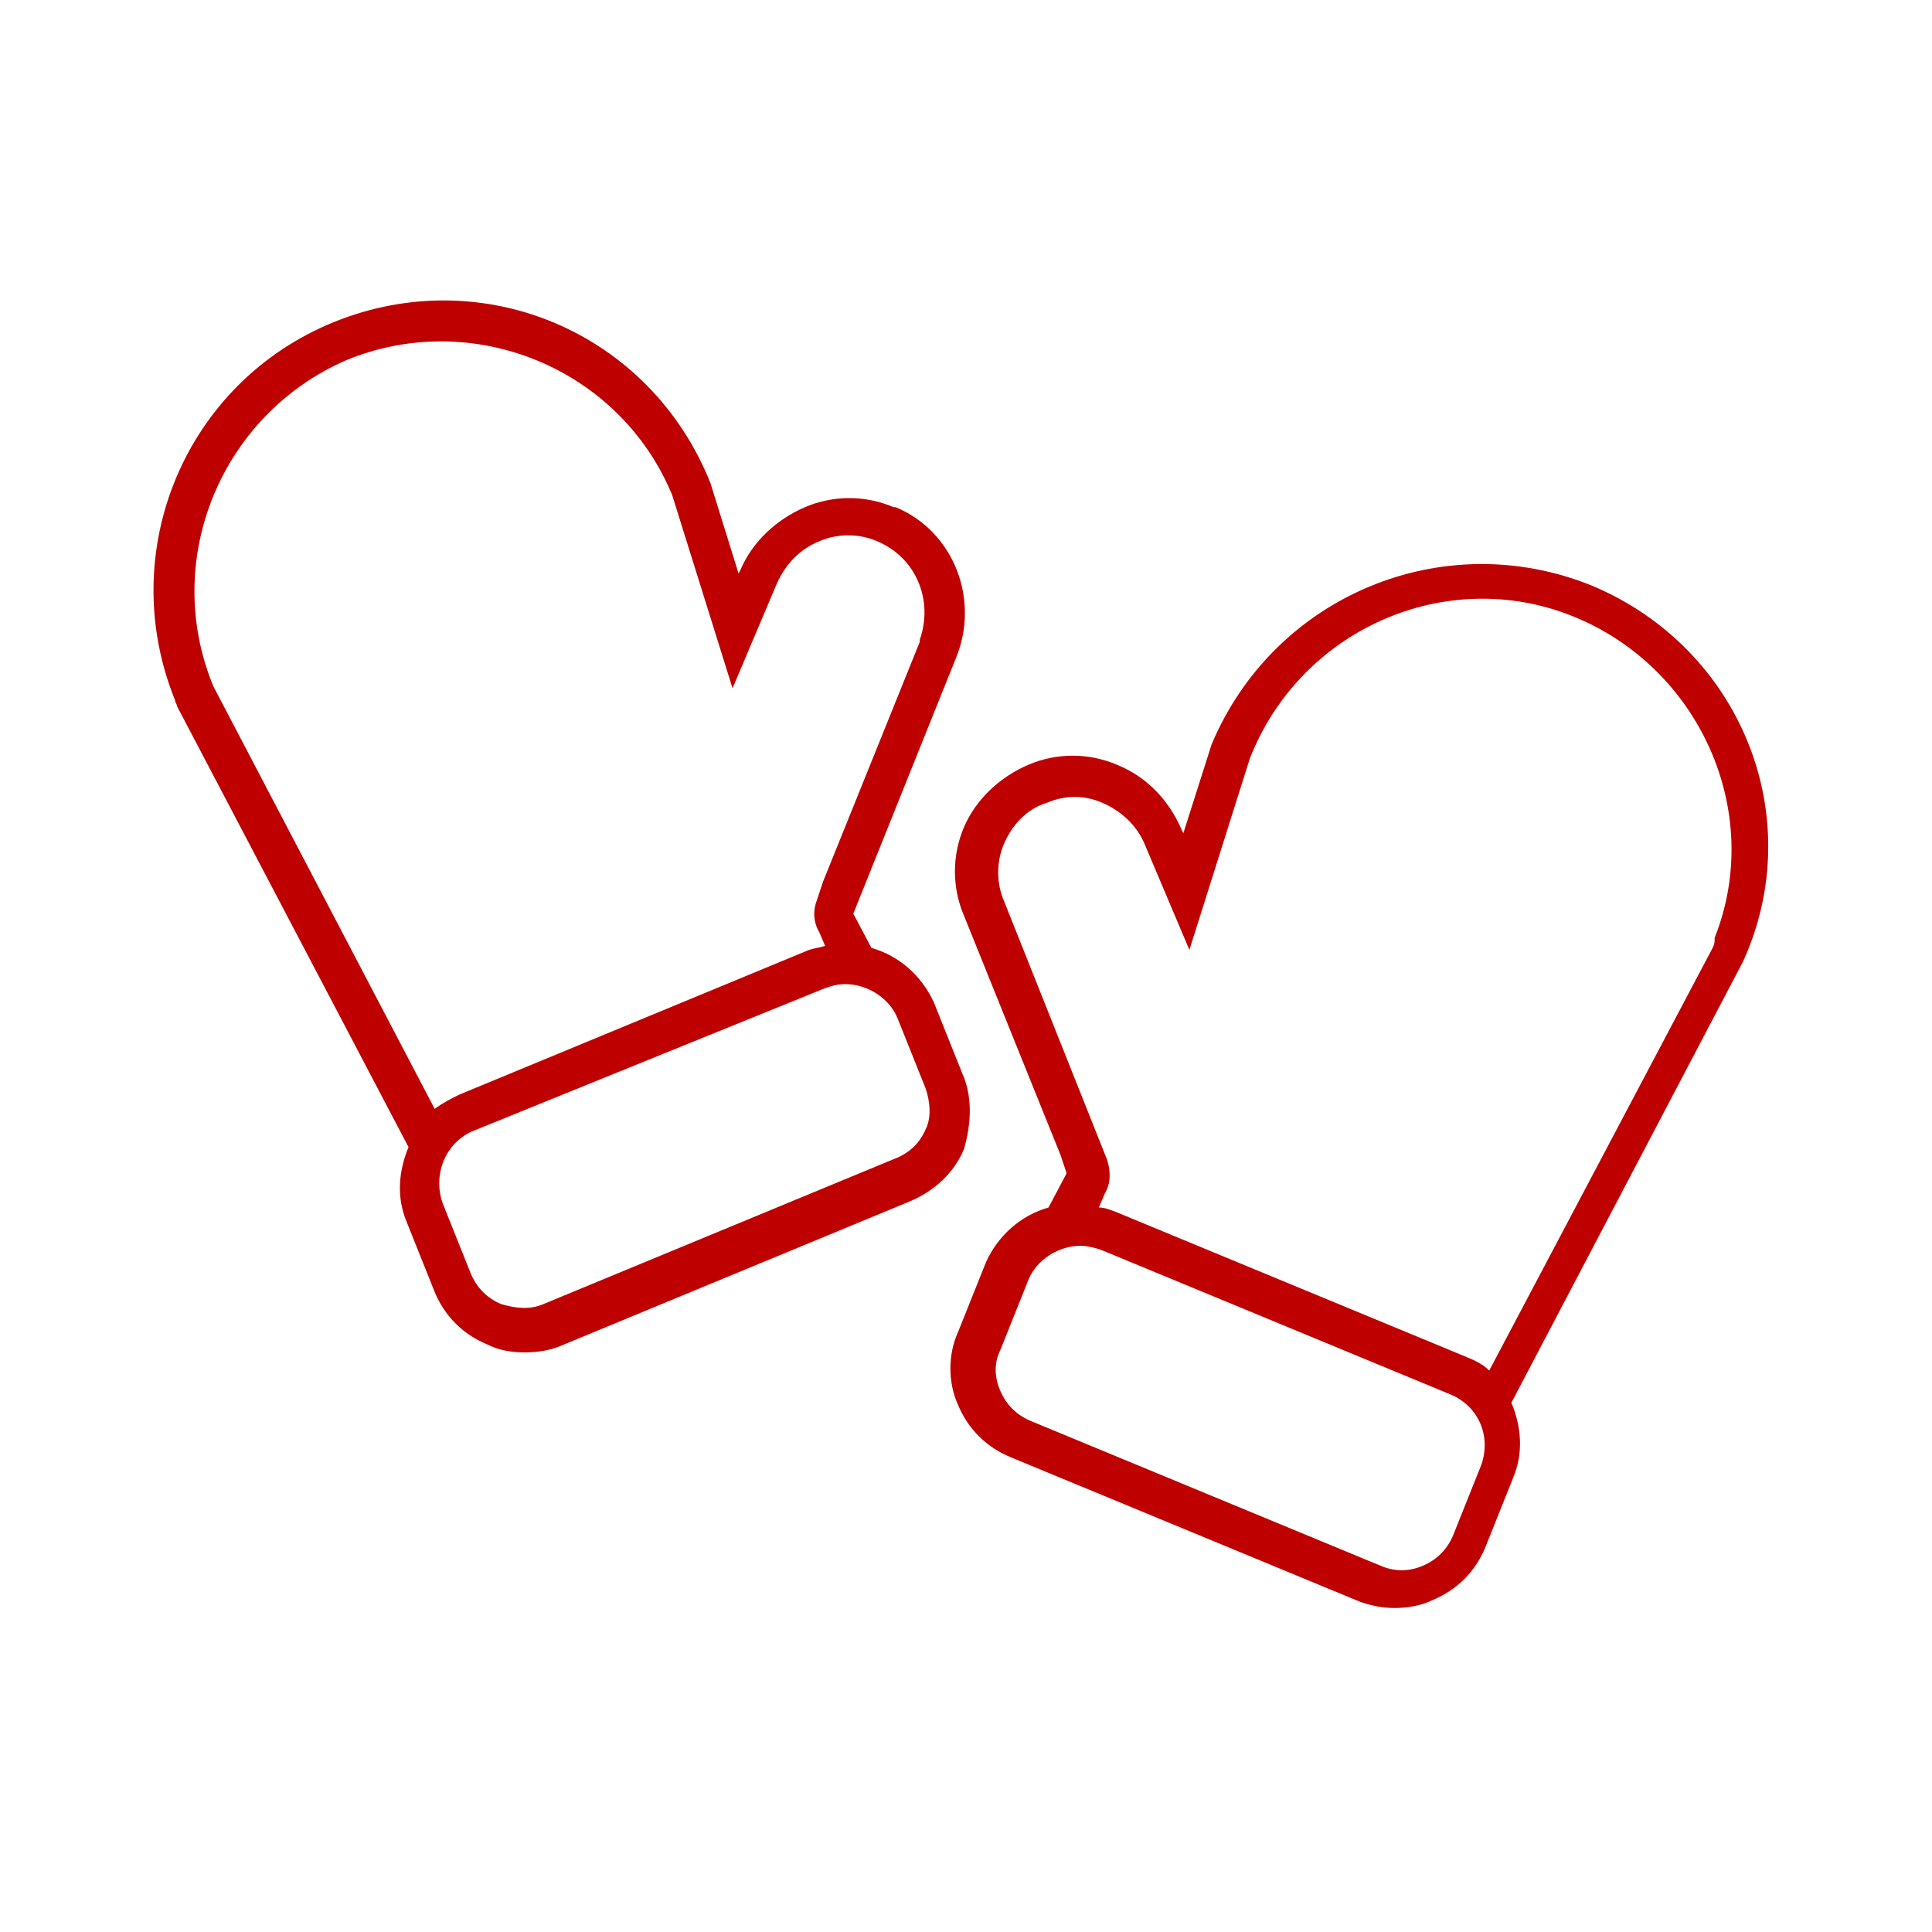 <svg width="96" height="96" xmlns="http://www.w3.org/2000/svg" xmlns:xlink="http://www.w3.org/1999/xlink" xml:space="preserve" overflow="hidden"><g><path d="M47.8 53.3 46.4 49.8C45.8 48.5 44.7 47.5 43.3 47.1L42.4 45.4 47.5 32.7C48.7 29.8 47.4 26.4 44.5 25.2 44.5 25.2 44.5 25.2 44.4 25.2 43 24.6 41.4 24.6 40 25.2 38.6 25.8 37.4 26.9 36.8 28.3L36.7 28.5 35.3 24C32.3 16.5 24 13 16.6 16 9.2 19 5.7 27.4 8.7 34.8 8.7 34.9 8.8 35 8.8 35.1L20.3 57C19.8 58.2 19.7 59.5 20.2 60.7L21.6 64.2C22.1 65.4 23 66.3 24.2 66.8 24.8 67.1 25.4 67.2 26.1 67.2 26.7 67.2 27.3 67.1 27.8 66.9L45.2 59.7C46.4 59.2 47.4 58.3 47.9 57.1 48.3 55.7 48.3 54.4 47.8 53.3ZM17.2 17.9C23.5 15.3 30.8 18.3 33.4 24.6L36.4 34.2 38.6 29C39 28.1 39.7 27.3 40.7 26.9 41.6 26.5 42.7 26.5 43.6 26.9 45.5 27.7 46.4 29.8 45.7 31.8 45.7 31.8 45.7 31.9 45.7 31.9L40.9 43.8 40.6 44.7C40.4 45.2 40.4 45.8 40.7 46.3L41 47C40.7 47.1 40.5 47.1 40.2 47.2L22.8 54.4C22.4 54.6 22 54.8 21.6 55.1L10.6 34.1C8 27.8 11 20.6 17.2 17.9ZM46 56.1C45.7 56.8 45.2 57.3 44.4 57.6L27 64.8C26.3 65.1 25.6 65 24.9 64.8 24.2 64.5 23.7 64 23.4 63.3L22 59.8C21.5 58.4 22.1 56.8 23.5 56.2L41 49.1C41.3 49 41.6 48.9 42 48.9 43.1 48.9 44.2 49.6 44.6 50.6L46 54.1 46 54.1C46.2 54.7 46.3 55.5 46 56.1L46 56.1Z" fill="#BF0000"/><path d="M79.1 29.1C71.7 26.1 63.3 29.6 60.2 37 60.2 37 60.2 37 60.2 37L58.8 41.4 58.7 41.2C58.1 39.8 57 38.6 55.5 38 54.1 37.4 52.5 37.4 51.1 38 49.7 38.6 48.5 39.7 47.9 41.1 47.3 42.5 47.3 44.1 47.9 45.5L52.7 57.4 53 58.3 52.1 60C50.7 60.4 49.6 61.4 49 62.7L47.6 66.2C47.1 67.3 47.1 68.7 47.6 69.8 48.1 71 49 71.9 50.2 72.4L67.6 79.6C68.2 79.8 68.7 79.9 69.3 79.9 69.9 79.9 70.6 79.8 71.2 79.5 72.4 79 73.3 78.1 73.8 76.9L75.2 73.4C75.7 72.2 75.6 70.9 75.1 69.7L86.6 47.8C89.9 40.6 86.5 32.2 79.1 29.1ZM73.6 72.8 72.2 76.3C71.9 77 71.4 77.5 70.7 77.8 70 78.1 69.3 78.1 68.6 77.8L51.2 70.6C50.5 70.3 50 69.8 49.7 69.1 49.4 68.4 49.4 67.7 49.7 67.1L51.1 63.6C51.5 62.6 52.6 61.9 53.7 61.9 54 61.9 54.4 62 54.7 62.1L72.1 69.3C73.5 69.9 74.1 71.4 73.6 72.8ZM85.1 47.1 74 68.1C73.7 67.8 73.3 67.6 72.8 67.4L55.4 60.2C55.1 60.1 54.9 60 54.6 60L54.9 59.3C55.2 58.8 55.2 58.2 55 57.6L49.9 44.8C49.5 43.9 49.5 42.8 49.9 41.9 50.3 41 51 40.2 52 39.9 52.9 39.5 53.9 39.5 54.8 39.9 55.7 40.3 56.5 41 56.9 42L59.1 47.2 62.1 37.7C64.6 31.3 71.8 28.1 78.1 30.6 84.4 33.1 87.7 40.3 85.2 46.6 85.2 46.8 85.2 46.9 85.1 47.1L85.1 47.1Z" fill="#BF0000"/></g></svg>